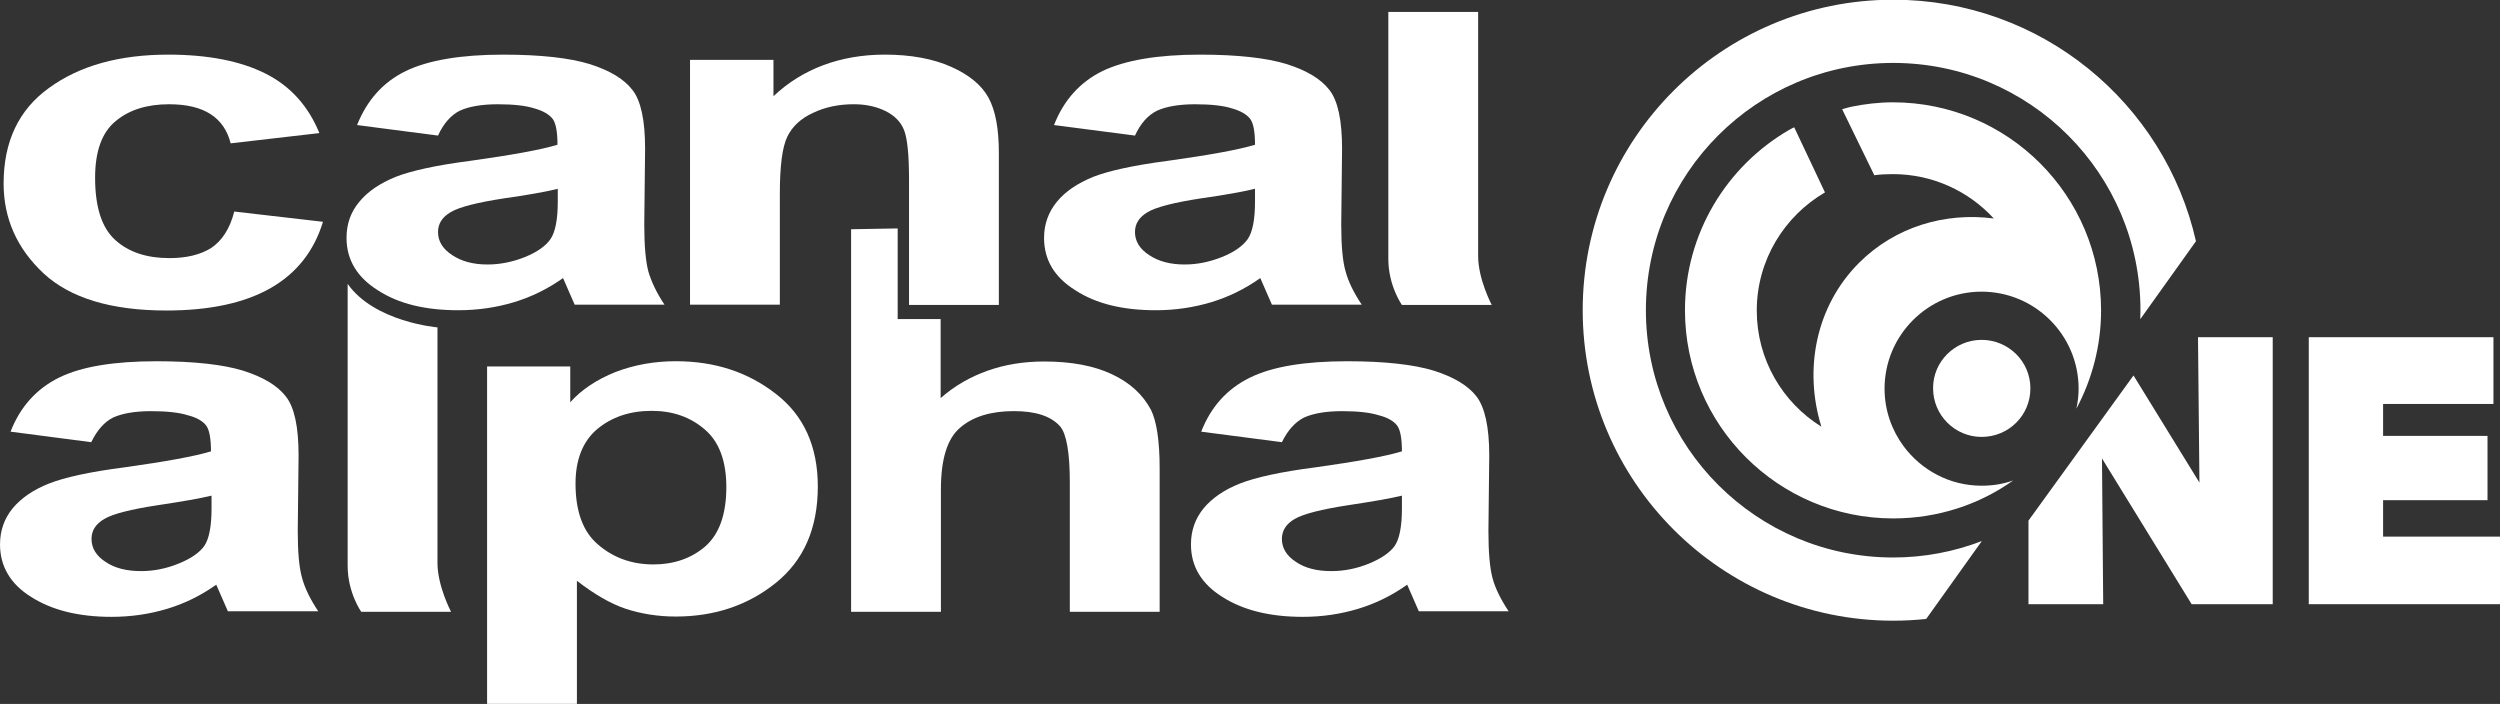 <svg width="800" height="225.26" enable-background="new 0 0 1260 720" version="1.0" viewBox="0 0 800 225.26" xml:space="preserve" xmlns="http://www.w3.org/2000/svg">
<rect x="0" y="0" width="800" height="225.26" fill="#333333" stroke="none"/>
<g transform="matrix(1.014 0 0 1.014 -12.016 260.9)" fill="#fff" stroke-width=".807"><path d="m112.64-215.3-27.995 3.237c-2.1-8.223-8.486-12.335-19.422-12.335-6.998 0-12.598 1.751-16.885 5.337-4.286 3.5-6.474 9.448-6.474 17.848 0 9.272 2.099 15.834 6.386 19.684 4.287 3.849 9.975 5.687 17.061 5.687 5.336 0 9.71-1.05 13.123-3.15 3.411-2.274 5.949-6.036 7.348-11.548l27.996 3.237c-5.686 18.634-22.221 27.996-49.43 27.996-17.409 0-30.358-3.937-38.757-11.724-8.398-7.874-12.598-17.321-12.598-28.345 0-13.211 4.724-23.271 14.348-30.183 9.623-6.999 22.134-10.499 37.619-10.499 12.51 0 22.746 2.012 30.62 5.95 7.874 3.937 13.56 10.236 17.059 18.809z"/><path d="m150.08-214.51-25.546-3.324c3.149-7.874 8.223-13.56 15.397-17.06 7.087-3.412 17.41-5.162 30.708-5.162 11.898 0 20.996 1.05 27.296 2.976 6.299 2.012 10.761 4.637 13.473 8.135 2.712 3.412 4.024 9.624 4.024 18.635l-0.262 23.796c0 6.737 0.438 11.724 1.312 14.96 0.963 3.236 2.625 6.737 5.074 10.411h-28.346l-3.674-8.399c-4.812 3.412-9.973 5.95-15.485 7.611-5.512 1.663-11.373 2.537-17.584 2.537-10.325 0-18.81-2.011-25.372-6.298-6.561-4.112-9.885-9.624-9.885-16.536 0-4.374 1.312-8.135 4.024-11.373 2.712-3.324 6.561-5.862 11.46-7.874 4.899-1.925 12.773-3.674 23.621-5.074 13.122-1.836 22.308-3.5 27.471-5.073 0-4.112-0.525-6.912-1.575-8.225-1.05-1.312-2.887-2.449-5.686-3.236-2.712-0.875-6.562-1.313-11.549-1.313-5.073 0-9.099 0.7-11.985 2.012-2.799 1.399-5.162 4.024-6.911 7.874zm37.794 16.797c-3.588 0.875-9.187 1.925-16.711 2.976-8.661 1.312-14.434 2.799-17.059 4.374-2.712 1.574-4.024 3.674-4.024 6.298 0 2.888 1.487 5.337 4.462 7.262 2.974 2.012 6.736 2.975 11.11 2.975 4.024 0 7.96-0.787 11.898-2.363 3.85-1.574 6.562-3.5 8.049-5.686 1.487-2.188 2.275-6.124 2.275-11.81z"/><path d="m327.07-161.06h-28.346v-39.456c0-7.873-0.524-13.122-1.575-15.747-1.05-2.625-3.062-4.637-5.949-6.038s-6.212-2.1-9.886-2.1c-4.725 0-9.012 0.875-12.86 2.712-3.85 1.749-6.562 4.287-8.137 7.523-1.575 3.238-2.362 9.187-2.362 18.111v34.907h-28.345v-77.25h26.333v11.46c4.637-4.374 9.886-7.611 15.747-9.799 5.862-2.187 12.336-3.324 19.423-3.324 8.223 0 15.223 1.312 20.908 3.85 5.687 2.537 9.624 5.774 11.811 9.798 2.187 4.024 3.237 9.799 3.237 17.323v48.03z"/><path d="m370.03-214.51-25.546-3.324c3.062-7.874 8.223-13.56 15.309-17.06 7.175-3.412 17.409-5.162 30.796-5.162 11.898 0 20.996 1.05 27.296 2.976 6.299 2.012 10.761 4.637 13.473 8.135 2.712 3.412 4.024 9.624 4.024 18.635l-0.263 23.796c0 6.737 0.438 11.724 1.4 14.96 0.875 3.236 2.624 6.737 5.074 10.411h-28.345l-3.674-8.399c-4.811 3.412-9.973 5.95-15.485 7.611-5.512 1.663-11.373 2.537-17.497 2.537-10.324 0-18.809-2.011-25.37-6.298-6.649-4.112-9.887-9.624-9.887-16.536 0-4.374 1.4-8.135 4.024-11.373 2.712-3.324 6.562-5.862 11.461-7.874 4.899-1.925 12.861-3.674 23.621-5.074 13.122-1.836 22.308-3.5 27.47-5.073 0-4.112-0.524-6.912-1.575-8.225-1.05-1.312-2.888-2.449-5.686-3.236-2.712-0.875-6.649-1.313-11.636-1.313-5.074 0-9.1 0.7-11.986 2.012-2.886 1.399-5.248 4.024-6.998 7.874zm37.794 16.797c-3.587 0.875-9.186 1.925-16.71 2.976-8.66 1.312-14.435 2.799-17.06 4.374-2.712 1.574-4.024 3.674-4.024 6.298 0 2.888 1.487 5.337 4.461 7.262 2.975 2.012 6.736 2.975 11.198 2.975 3.937 0 7.874-0.787 11.81-2.363 3.937-1.574 6.562-3.5 8.136-5.686 1.488-2.188 2.275-6.124 2.275-11.81v-4.024h-0.086z"/><path d="m454.27-161.06s-4.287-6.037-4.287-14.523v-77.95h28.345v77.076c0 7.261 4.287 15.397 4.287 15.397z"/><path d="m125.85-64.215s-4.287-6.038-4.287-14.523v-88.977c8.487 12.073 28.346 13.735 28.346 13.735v74.364c0 7.26 4.287 15.397 4.287 15.397z"/><path d="m40.638-117.75-25.458-3.324c3.062-7.874 8.223-13.56 15.309-17.06 7.087-3.5 17.41-5.162 30.795-5.162 11.898 0 20.997 1.05 27.296 2.975 6.299 2.011 10.761 4.637 13.473 8.135 2.712 3.412 4.024 9.624 4.024 18.634l-0.262 23.797c0 6.737 0.438 11.723 1.4 14.96 0.875 3.237 2.624 6.737 5.074 10.411h-28.521l-3.674-8.398c-4.813 3.412-9.974 5.949-15.485 7.611-5.511 1.663-11.373 2.538-17.584 2.538-10.324 0-18.81-2.1-25.371-6.3-6.474-4.024-9.799-9.623-9.799-16.534 0-4.375 1.312-8.137 4.024-11.461 2.712-3.237 6.562-5.862 11.461-7.787 4.899-1.924 12.773-3.674 23.621-5.073 13.122-1.837 22.309-3.5 27.472-5.074 0-4.112-0.526-6.912-1.575-8.224s-2.887-2.449-5.686-3.149c-2.712-0.875-6.649-1.312-11.636-1.312-5.074 0-9.099 0.7-11.985 2.012-2.799 1.399-5.074 4.024-6.911 7.786zm37.882 16.885c-3.588 0.875-9.185 1.836-16.71 2.975-8.748 1.313-14.435 2.8-17.059 4.374-2.712 1.575-4.024 3.675-4.024 6.299 0 2.888 1.487 5.337 4.461 7.262 2.974 2.011 6.736 2.887 11.198 2.887 3.937 0 7.961-0.788 11.81-2.363 3.937-1.574 6.649-3.499 8.137-5.599 1.487-2.188 2.275-6.124 2.275-11.811v-4.024z"/><path d="m165.48-141.64h26.333v11.286c3.587-4.024 8.398-7.174 14.26-9.536 5.949-2.274 12.247-3.412 19.072-3.412 12.248 0 22.746 3.412 31.582 10.323 8.836 6.823 13.211 16.622 13.211 29.221 0 13.21-4.462 23.359-13.298 30.445-8.836 7.087-19.335 10.586-31.583 10.586-5.598 0-10.935-0.875-15.748-2.45-4.899-1.663-9.973-4.637-15.397-8.835v38.843h-28.345v-106.47zm27.995 36.919c0 8.836 2.362 15.311 7.175 19.335 4.811 4.112 10.585 6.211 17.409 6.211 6.474 0 11.986-1.925 16.361-5.686 4.374-3.849 6.649-10.061 6.649-18.723 0-8.223-2.275-14.347-6.824-18.197-4.549-3.937-10.148-5.862-16.709-5.862-6.911 0-12.598 1.925-17.235 5.774-4.463 3.762-6.825 9.537-6.825 17.148z"/><path d="m295.14-185.21v28.609h13.56v24.934c4.462-3.937 9.448-6.737 14.872-8.661 5.424-1.925 11.373-2.888 17.759-2.888 8.574 0 15.66 1.312 21.435 4.024 5.774 2.712 9.798 6.474 12.335 11.286 1.75 3.586 2.712 9.71 2.712 18.372v45.318h-28.346v-40.768c0-9.448-1.05-15.398-3.062-17.76-2.888-3.237-7.699-4.812-14.611-4.812-7.261 0-12.948 1.75-16.972 5.25-4.024 3.412-6.037 9.885-6.037 19.422v38.67h-28.346v-120.74z"/><path d="m416.39-117.75-25.458-3.324c3.062-7.874 8.223-13.56 15.397-17.06 7.086-3.5 17.409-5.162 30.707-5.162 11.898 0 20.996 1.05 27.296 2.975 6.299 2.011 10.761 4.637 13.474 8.135 2.624 3.412 4.024 9.624 4.024 18.634l-0.262 23.797c0 6.737 0.437 11.723 1.313 14.96 0.875 3.237 2.624 6.737 5.073 10.411h-28.345l-3.674-8.398c-4.811 3.412-9.974 5.949-15.484 7.611-5.513 1.663-11.286 2.538-17.497 2.538-10.324 0-18.81-2.1-25.371-6.3-6.562-4.111-9.886-9.623-9.886-16.534 0-4.375 1.312-8.137 4.024-11.461 2.712-3.237 6.562-5.862 11.461-7.787 4.899-1.924 12.774-3.674 23.621-5.073 13.123-1.837 22.309-3.5 27.472-5.074 0-4.112-0.526-6.912-1.575-8.224-1.049-1.312-2.887-2.449-5.686-3.149-2.712-0.875-6.649-1.312-11.635-1.312-5.074 0-9.1 0.7-11.986 2.012-2.8 1.399-5.162 4.024-6.999 7.786zm37.794 16.885c-3.588 0.875-9.186 1.836-16.71 2.975-8.661 1.313-14.347 2.8-17.059 4.374-2.712 1.575-4.024 3.675-4.024 6.299 0 2.888 1.487 5.337 4.461 7.262 2.975 2.011 6.649 2.887 11.198 2.887 3.937 0 7.961-0.788 11.81-2.363 3.85-1.574 6.649-3.499 8.137-5.599 1.487-2.188 2.275-6.124 2.275-11.811v-4.024z"/><path transform="translate(1.053 -257.39)" d="m608.25 0.004c-54.067 0-97.98 43.83-97.98 97.98 0 54.067 43.917 97.988 97.98 97.988 3.521 0 6.997-0.19 10.422-0.553l17.555-24.58c-8.686 3.339-18.111 5.189-27.977 5.189-43.043 0-78.037-34.908-78.037-78.039 0-43.13 34.907-78.037 78.037-78.037s78.037 34.907 78.037 78.037c-2e-5 0.95-0.023 1.894-0.057 2.836l17.574-24.607c-9.887-43.661-48.887-76.215-95.555-76.215z"/><path d="m637.21-150.04c8.487 0 15.397 6.823 15.397 15.309 0 8.487-6.824 15.311-15.397 15.311-8.486 0-15.31-6.912-15.31-15.311-0.087-8.398 6.824-15.309 15.31-15.309z"/><path d="m612.62-116.44c5.6 7.524 14.523 12.423 24.584 12.423 3.499 0 6.823-0.524 9.973-1.663-10.673 7.611-23.796 11.986-37.881 11.986-36.219 0-65.702-29.395-65.702-65.702 0-24.234 13.21-45.492 32.807-56.865 0.524-0.263 1.05-0.613 1.663-0.875l9.711 20.559c-12.773 7.437-21.521 21.348-21.521 37.27 0 15.484 8.135 29.045 20.383 36.657-5.599-18.11-1.749-38.057 11.898-51.704 11.373-11.373 27.12-16.009 42.518-13.997-7.874-8.574-19.247-13.999-31.846-13.999-1.925 0-3.937 0.087-5.862 0.35l-10.149-20.821c0.788-0.262 2.1-0.613 2.887-0.788 4.287-0.875 8.661-1.399 13.123-1.399 36.307 0 65.702 29.395 65.702 65.702 0 11.198-2.888 21.784-7.787 30.97 0.437-2.011 0.7-4.111 0.7-6.298 0-16.885-13.736-30.621-30.621-30.621s-30.62 13.736-30.62 30.621c2e-3 6.823 2.276 13.122 6.038 18.196z"/></g><rect x="-18.691" y="-142.6" width="814.88" height="465.65" display="none" stroke="#fff" stroke-miterlimit="10" stroke-width=".647"/>
<g transform="matrix(.807 0 0 .807 -15.039 -366.4)" display="none"><g display="inline"><path d="m248.86 426.96-6.176 0.759c-0.434-1.843-1.841-2.709-4.333-2.709-1.518 0-2.817 0.434-3.792 1.191-0.975 0.759-1.408 2.059-1.408 3.9 0 2.06 0.433 3.468 1.408 4.334 0.976 0.867 2.167 1.3 3.792 1.3 1.191 0 2.167-0.217 2.925-0.758 0.758-0.542 1.3-1.3 1.625-2.601l6.176 0.758c-1.301 4.117-4.876 6.177-10.943 6.177-3.9 0-6.718-0.867-8.559-2.601-1.843-1.733-2.817-3.792-2.817-6.283 0-2.927 1.083-5.093 3.142-6.718 2.058-1.517 4.875-2.275 8.342-2.275 2.817 0 4.983 0.433 6.825 1.3 1.734 0.976 2.925 2.385 3.793 4.226z"/><path d="m257.09 427.18-5.635-0.758c0.651-1.734 1.842-3.034 3.359-3.793 1.625-0.759 3.792-1.191 6.825-1.191 2.601 0 4.66 0.217 6.068 0.649 1.409 0.435 2.383 1.084 2.925 1.843 0.542 0.758 0.867 2.166 0.867 4.117v5.309c0 1.517 0.108 2.6 0.325 3.25 0.216 0.758 0.542 1.517 1.083 2.275h-6.283l-0.758-1.842c-1.084 0.759-2.167 1.3-3.468 1.733-1.192 0.325-2.491 0.542-3.9 0.542-2.275 0-4.116-0.434-5.634-1.409-1.409-0.866-2.167-2.167-2.167-3.684 0-0.975 0.326-1.842 0.868-2.492 0.65-0.758 1.408-1.3 2.491-1.733s2.817-0.758 5.201-1.083c2.925-0.434 4.875-0.758 6.067-1.083 0-0.867-0.108-1.518-0.325-1.843-0.217-0.324-0.651-0.541-1.3-0.758s-1.409-0.324-2.6-0.324c-1.083 0-2.058 0.107-2.601 0.433-0.542 0.434-0.975 0.975-1.408 1.842zm8.343 3.684c-0.759 0.217-2.059 0.434-3.685 0.649-1.95 0.325-3.142 0.651-3.792 0.976-0.541 0.325-0.866 0.867-0.866 1.409 0 0.649 0.325 1.191 0.975 1.624 0.649 0.434 1.517 0.651 2.492 0.651 0.866 0 1.733-0.218 2.6-0.543 0.866-0.324 1.408-0.758 1.733-1.3 0.325-0.433 0.542-1.408 0.542-2.601v-0.865z"/><path d="m296.2 438.99h-6.284v-8.668c0-1.733-0.108-2.925-0.325-3.467-0.218-0.542-0.651-1.083-1.3-1.3-0.649-0.325-1.409-0.434-2.167-0.434-1.083 0-1.95 0.217-2.817 0.65-0.866 0.433-1.408 0.975-1.841 1.625-0.326 0.759-0.542 2.059-0.542 4.009v7.692h-6.283v-17.118h5.85v2.492c1.084-0.976 2.167-1.733 3.467-2.166 1.301-0.435 2.708-0.759 4.334-0.759 1.841 0 3.358 0.324 4.658 0.867 1.3 0.541 2.167 1.3 2.601 2.166 0.434 0.867 0.759 2.167 0.759 3.792v10.618h-0.11z"/><path d="m305.74 427.18-5.634-0.758c0.65-1.734 1.842-3.034 3.359-3.793 1.625-0.759 3.792-1.191 6.826-1.191 2.601 0 4.659 0.217 6.067 0.649 1.409 0.435 2.384 1.084 2.925 1.843 0.649 0.758 0.867 2.166 0.867 4.117l-0.109 5.309c0 1.517 0.109 2.6 0.326 3.25 0.217 0.758 0.542 1.517 1.084 2.275h-6.285l-0.759-1.842c-1.083 0.759-2.167 1.3-3.466 1.733-1.192 0.325-2.492 0.542-3.9 0.542-2.275 0-4.118-0.434-5.635-1.409-1.408-0.866-2.166-2.167-2.166-3.684 0-0.975 0.325-1.842 0.866-2.492 0.649-0.758 1.408-1.3 2.492-1.733s2.817-0.758 5.201-1.083c2.925-0.434 4.875-0.758 6.066-1.083 0-0.867-0.108-1.518-0.325-1.843-0.216-0.324-0.649-0.541-1.3-0.758-0.65-0.217-1.408-0.324-2.6-0.324-1.083 0-2.058 0.107-2.601 0.433-0.433 0.434-0.975 0.975-1.299 1.842zm8.342 3.684c-0.758 0.217-2.058 0.434-3.683 0.649-1.951 0.325-3.142 0.651-3.792 0.976s-0.867 0.867-0.867 1.409c0 0.649 0.325 1.191 0.975 1.624 0.651 0.434 1.517 0.651 2.492 0.651 0.867 0 1.733-0.218 2.601-0.543 0.867-0.324 1.408-0.758 1.841-1.3 0.325-0.433 0.542-1.408 0.542-2.601v-0.866h-0.109z"/><path d="m324.37 438.99s-0.975-1.3-0.975-3.251v-17.226h6.284v17.009c0 1.625 0.975 3.359 0.975 3.359h-6.284z"/><path d="m251.78 460.44s-0.976-1.3-0.976-3.249v-19.72c1.841 2.709 6.284 3.034 6.284 3.034v16.469c0 1.625 0.975 3.358 0.975 3.358h-6.283z"/><path d="m232.93 448.63-5.634-0.759c0.65-1.733 1.842-3.033 3.358-3.792 1.626-0.758 3.792-1.192 6.826-1.192 2.601 0 4.659 0.218 6.068 0.651 1.408 0.433 2.383 1.083 2.925 1.841 0.541 0.759 0.866 2.167 0.866 4.117l-0.108 5.31c0 1.517 0.108 2.6 0.325 3.25 0.217 0.759 0.542 1.517 1.083 2.275h-6.284l-0.758-1.842c-1.083 0.758-2.167 1.3-3.467 1.625-1.192 0.324-2.492 0.541-3.9 0.541-2.275 0-4.117-0.433-5.635-1.408-1.407-0.866-2.166-2.166-2.166-3.683 0-0.976 0.326-1.843 0.867-2.492 0.65-0.759 1.409-1.301 2.492-1.733 1.083-0.435 2.817-0.759 5.201-1.084 2.925-0.434 4.875-0.759 6.067-1.084 0-0.866-0.108-1.517-0.325-1.841-0.216-0.326-0.65-0.542-1.301-0.759-0.649-0.217-1.407-0.325-2.6-0.325-1.083 0-2.058 0.108-2.6 0.434-0.434 0.434-0.975 1.083-1.3 1.95zm8.343 3.684c-0.758 0.216-2.059 0.434-3.684 0.65-1.95 0.324-3.142 0.649-3.792 0.975-0.541 0.325-0.866 0.867-0.866 1.408 0 0.65 0.325 1.191 0.975 1.626 0.65 0.433 1.518 0.649 2.492 0.649 0.867 0 1.734-0.217 2.6-0.541 0.867-0.326 1.409-0.759 1.843-1.192 0.325-0.433 0.541-1.3 0.541-2.601v-0.975h-0.109z"/><path d="m260.45 443.32h5.851v2.492c0.758-0.867 1.841-1.626 3.142-2.06 1.3-0.541 2.708-0.759 4.225-0.759 2.709 0 4.984 0.759 6.934 2.275 1.951 1.518 2.925 3.685 2.925 6.501 0 2.926-0.975 5.201-2.925 6.718s-4.333 2.383-6.934 2.383c-1.192 0-2.383-0.217-3.467-0.541-1.083-0.325-2.167-0.976-3.358-1.95v8.559h-6.392v-23.618zm6.283 8.126c0 1.949 0.541 3.358 1.625 4.333 1.083 0.866 2.383 1.409 3.9 1.409 1.409 0 2.6-0.435 3.576-1.301 0.975-0.867 1.517-2.167 1.517-4.117 0-1.841-0.542-3.142-1.517-4.009-0.976-0.867-2.275-1.3-3.684-1.3-1.517 0-2.817 0.433-3.792 1.3-1.192 0.758-1.625 2.059-1.625 3.685z"/><path d="m289.16 433.68v6.283h3.033v5.525c0.977-0.866 2.059-1.517 3.251-1.949 1.192-0.434 2.492-0.651 3.9-0.651 1.842 0 3.467 0.326 4.767 0.867 1.3 0.543 2.167 1.409 2.708 2.492 0.434 0.758 0.542 2.167 0.542 4.009v9.968h-6.285v-8.993c0-2.059-0.216-3.358-0.65-3.899-0.65-0.759-1.732-1.084-3.25-1.084-1.625 0-2.817 0.434-3.792 1.192-0.867 0.758-1.301 2.166-1.301 4.333v8.56h-6.284v-26.652h3.361z"/><path d="m315.92 448.63-5.634-0.759c0.65-1.733 1.842-3.033 3.358-3.792 1.626-0.758 3.792-1.192 6.826-1.192 2.601 0 4.658 0.218 6.068 0.651 1.408 0.433 2.383 1.083 2.925 1.841 0.541 0.759 0.866 2.167 0.866 4.117v5.31c0 1.517 0.108 2.6 0.325 3.25 0.216 0.759 0.542 1.517 1.083 2.275h-6.284l-0.866-1.842c-1.084 0.758-2.167 1.3-3.467 1.625-1.193 0.324-2.492 0.541-3.901 0.541-2.274 0-4.116-0.433-5.634-1.408-1.407-0.866-2.166-2.166-2.166-3.683 0-0.976 0.326-1.843 0.867-2.492 0.65-0.759 1.408-1.301 2.492-1.733 1.083-0.435 2.817-0.759 5.2-1.084 2.926-0.434 4.875-0.759 6.068-1.084 0-0.866-0.108-1.517-0.325-1.841-0.218-0.326-0.65-0.542-1.301-0.759-0.649-0.217-1.407-0.325-2.6-0.325-1.083 0-2.058 0.108-2.601 0.434-0.324 0.434-0.866 1.083-1.299 1.95zm8.451 3.684c-0.758 0.216-2.059 0.434-3.684 0.65-1.95 0.324-3.142 0.649-3.792 0.975-0.65 0.325-0.866 0.867-0.866 1.408 0 0.65 0.325 1.191 0.975 1.626 0.65 0.433 1.518 0.649 2.492 0.649 0.867 0 1.734-0.217 2.601-0.541 0.867-0.326 1.408-0.759 1.842-1.192 0.325-0.433 0.542-1.3 0.542-2.601v-0.975h-0.11z"/></g><g display="inline"><path d="m358.61 417.76c-11.917 0-21.668 9.643-21.668 21.669 0 11.918 9.751 21.669 21.668 21.669 11.918 0 21.669-9.751 21.669-21.669 0-12.026-9.751-21.669-21.669-21.669zm0 38.895c-9.533 0-17.226-7.691-17.226-17.226s7.693-17.227 17.226-17.227c9.536 0 17.228 7.691 17.228 17.227-1e-3 9.426-7.692 17.226-17.228 17.226z"/></g><g display="inline"><path d="m364.79 441.48c1.841 0 3.359 1.517 3.359 3.359s-1.518 3.358-3.359 3.358c-1.842 0-3.359-1.517-3.359-3.358 0-1.842 1.517-3.359 3.359-3.359z"/><path d="m359.37 448.85c1.192 1.625 3.251 2.709 5.417 2.709 0.759 0 1.517-0.108 2.167-0.326-2.383 1.626-5.308 2.709-8.343 2.709-8.017 0-14.518-6.5-14.518-14.518 0-5.31 2.925-10.076 7.26-12.568 0.108-0.108 0.217-0.108 0.325-0.217l2.167 4.551c-2.817 1.625-4.767 4.767-4.767 8.234 0 3.466 1.841 6.393 4.55 8.125-1.192-4.008-0.434-8.45 2.6-11.375 2.491-2.492 5.958-3.576 9.426-3.143-1.734-1.842-4.227-3.143-7.043-3.143-0.433 0-0.866 0-1.299 0.108l-2.275-4.658c0.217-0.108 0.433-0.108 0.65-0.217 0.975-0.216 1.951-0.325 2.925-0.325 8.018 0 14.519 6.501 14.519 14.519 0 2.492-0.65 4.767-1.733 6.825 0.108-0.433 0.108-0.867 0.108-1.408 0-3.684-3.033-6.718-6.717-6.718s-6.717 3.034-6.717 6.718c-2e-3 1.626 0.431 3.034 1.298 4.118z"/></g></g><g fill="#fff" stroke-width=".655"><path d="m800 193.34v-21.62h-37.409v-11.662h33.413v-20.572h-33.413v-10.22h35.313v-21.358h-59.095v85.432z"/><path d="m703.36 107.91 0.459 46.516-21.097-34.281-33.608 46.451v26.746h23.913l-0.392-46.647 28.694 46.647h25.944v-85.432z"/></g></svg>
